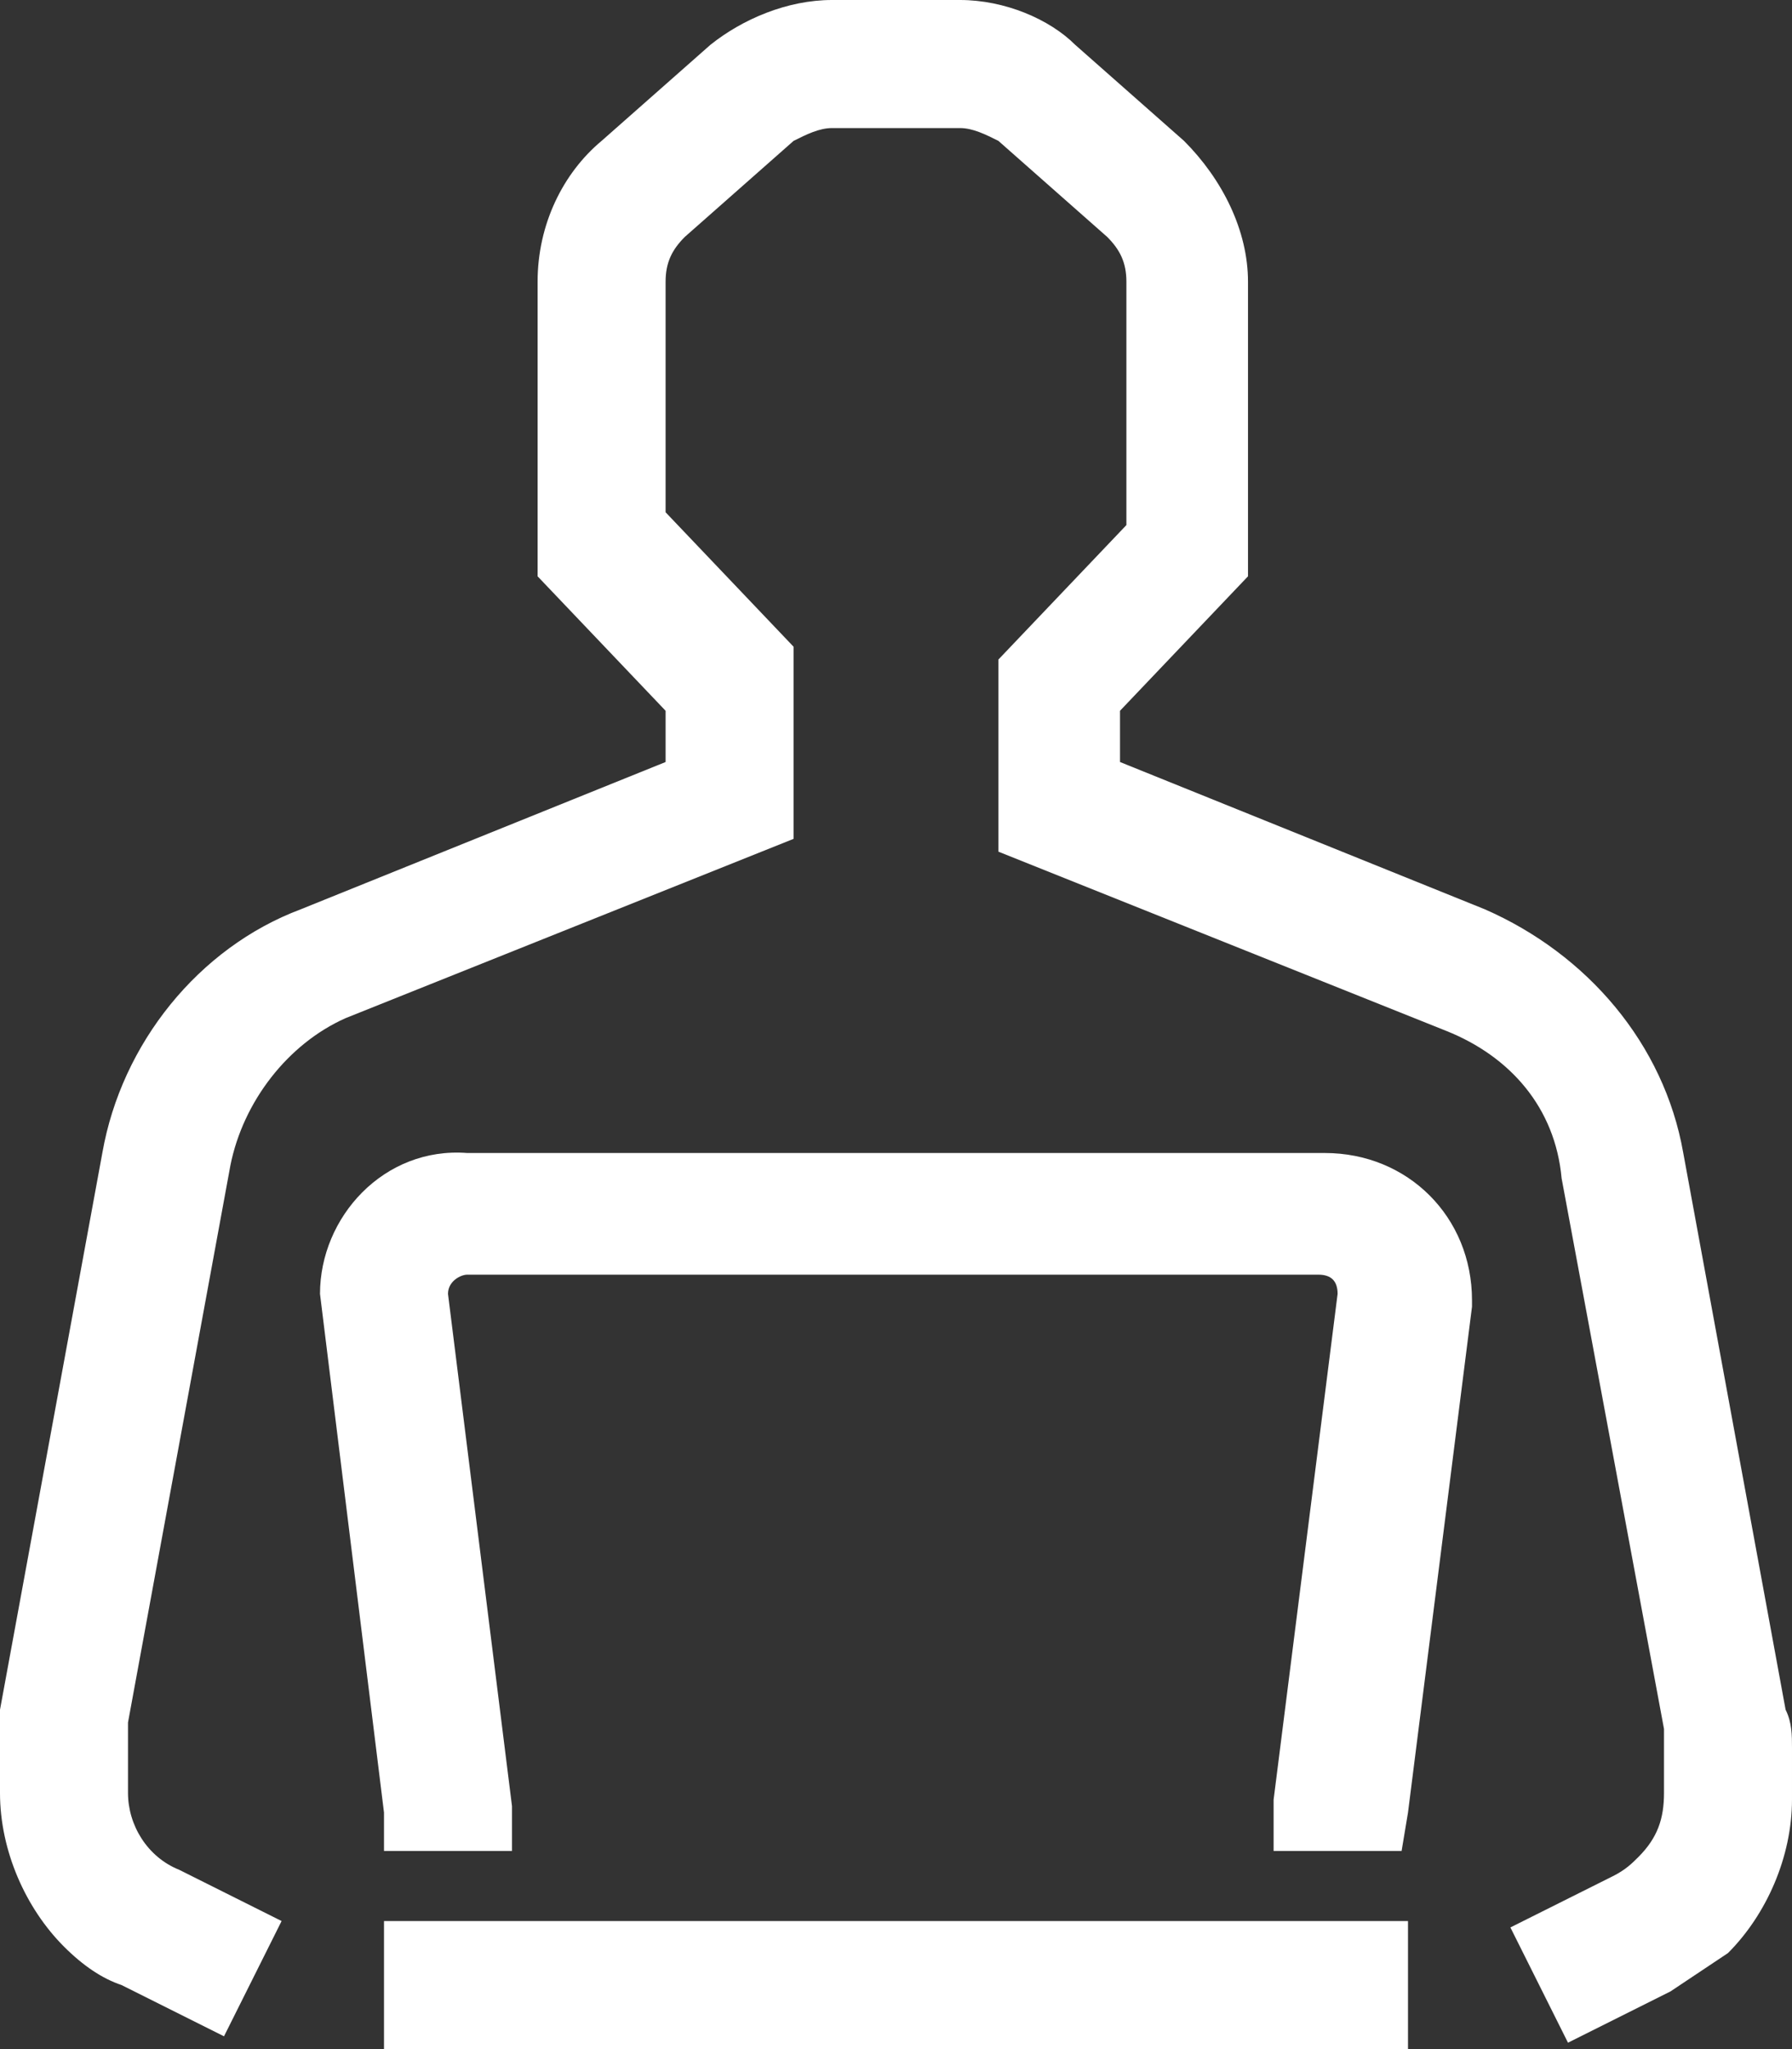 <svg xmlns="http://www.w3.org/2000/svg" width="28" height="32" viewBox="0 0 28 32">
    <rect x="0" y="0" width="28" height="32" fill="#333333" stroke="none"/>
    <g fill="#FFF" fill-rule="nonzero">
        <path d="M6 30h16v2H6zM22 28.306l1-7.9v-.1c0-1.3-1-2.3-2.3-2.3H7.3c-1.3-.1-2.3 1-2.3 2.2l1 8.1v.6h2v-.7l-1-8c0-.2.2-.3.3-.3h13.3c.2 0 .3.1.3.3l-1 7.9v.8h2l.1-.6z"/>
        <path d="M25.6 29c-.1.1-.2.2-.4.3l-1.6.8.9 1.8 1.6-.8.9-.6c.6-.6 1-1.5 1-2.4v-.8c0-.2 0-.4-.1-.6L26.3 18c-.3-1.7-1.5-3.1-3.1-3.8l-5.7-2.3v-.8l2-2.1V4.4c0-.8-.4-1.6-1-2.2L16.8.7C16.4.3 15.7 0 15 0h-2c-.7 0-1.4.3-1.9.7L9.4 2.2c-.6.5-1 1.3-1 2.2V9l2 2.1v.8l-5.7 2.3c-1.6.6-2.8 2.1-3.1 3.8L0 26.7V28c0 .9.4 1.8 1 2.4.3.3.6.5.9.6l1.6.8.9-1.8-1.6-.8C2.3 29 2 28.5 2 28v-.8-.3l1.6-8.7c.2-1 .9-1.9 1.8-2.3l7-2.8v-3l-2-2.1V4.4c0-.3.1-.5.3-.7l1.7-1.5c.2-.1.4-.2.6-.2h2c.2 0 .4.1.6.2l1.7 1.5c.2.2.3.4.3.7v3.8l-2 2.1v3l7 2.8c1 .4 1.7 1.2 1.8 2.3L26 27v1c0 .4-.1.7-.4 1z"/>
    </g>
</svg>
